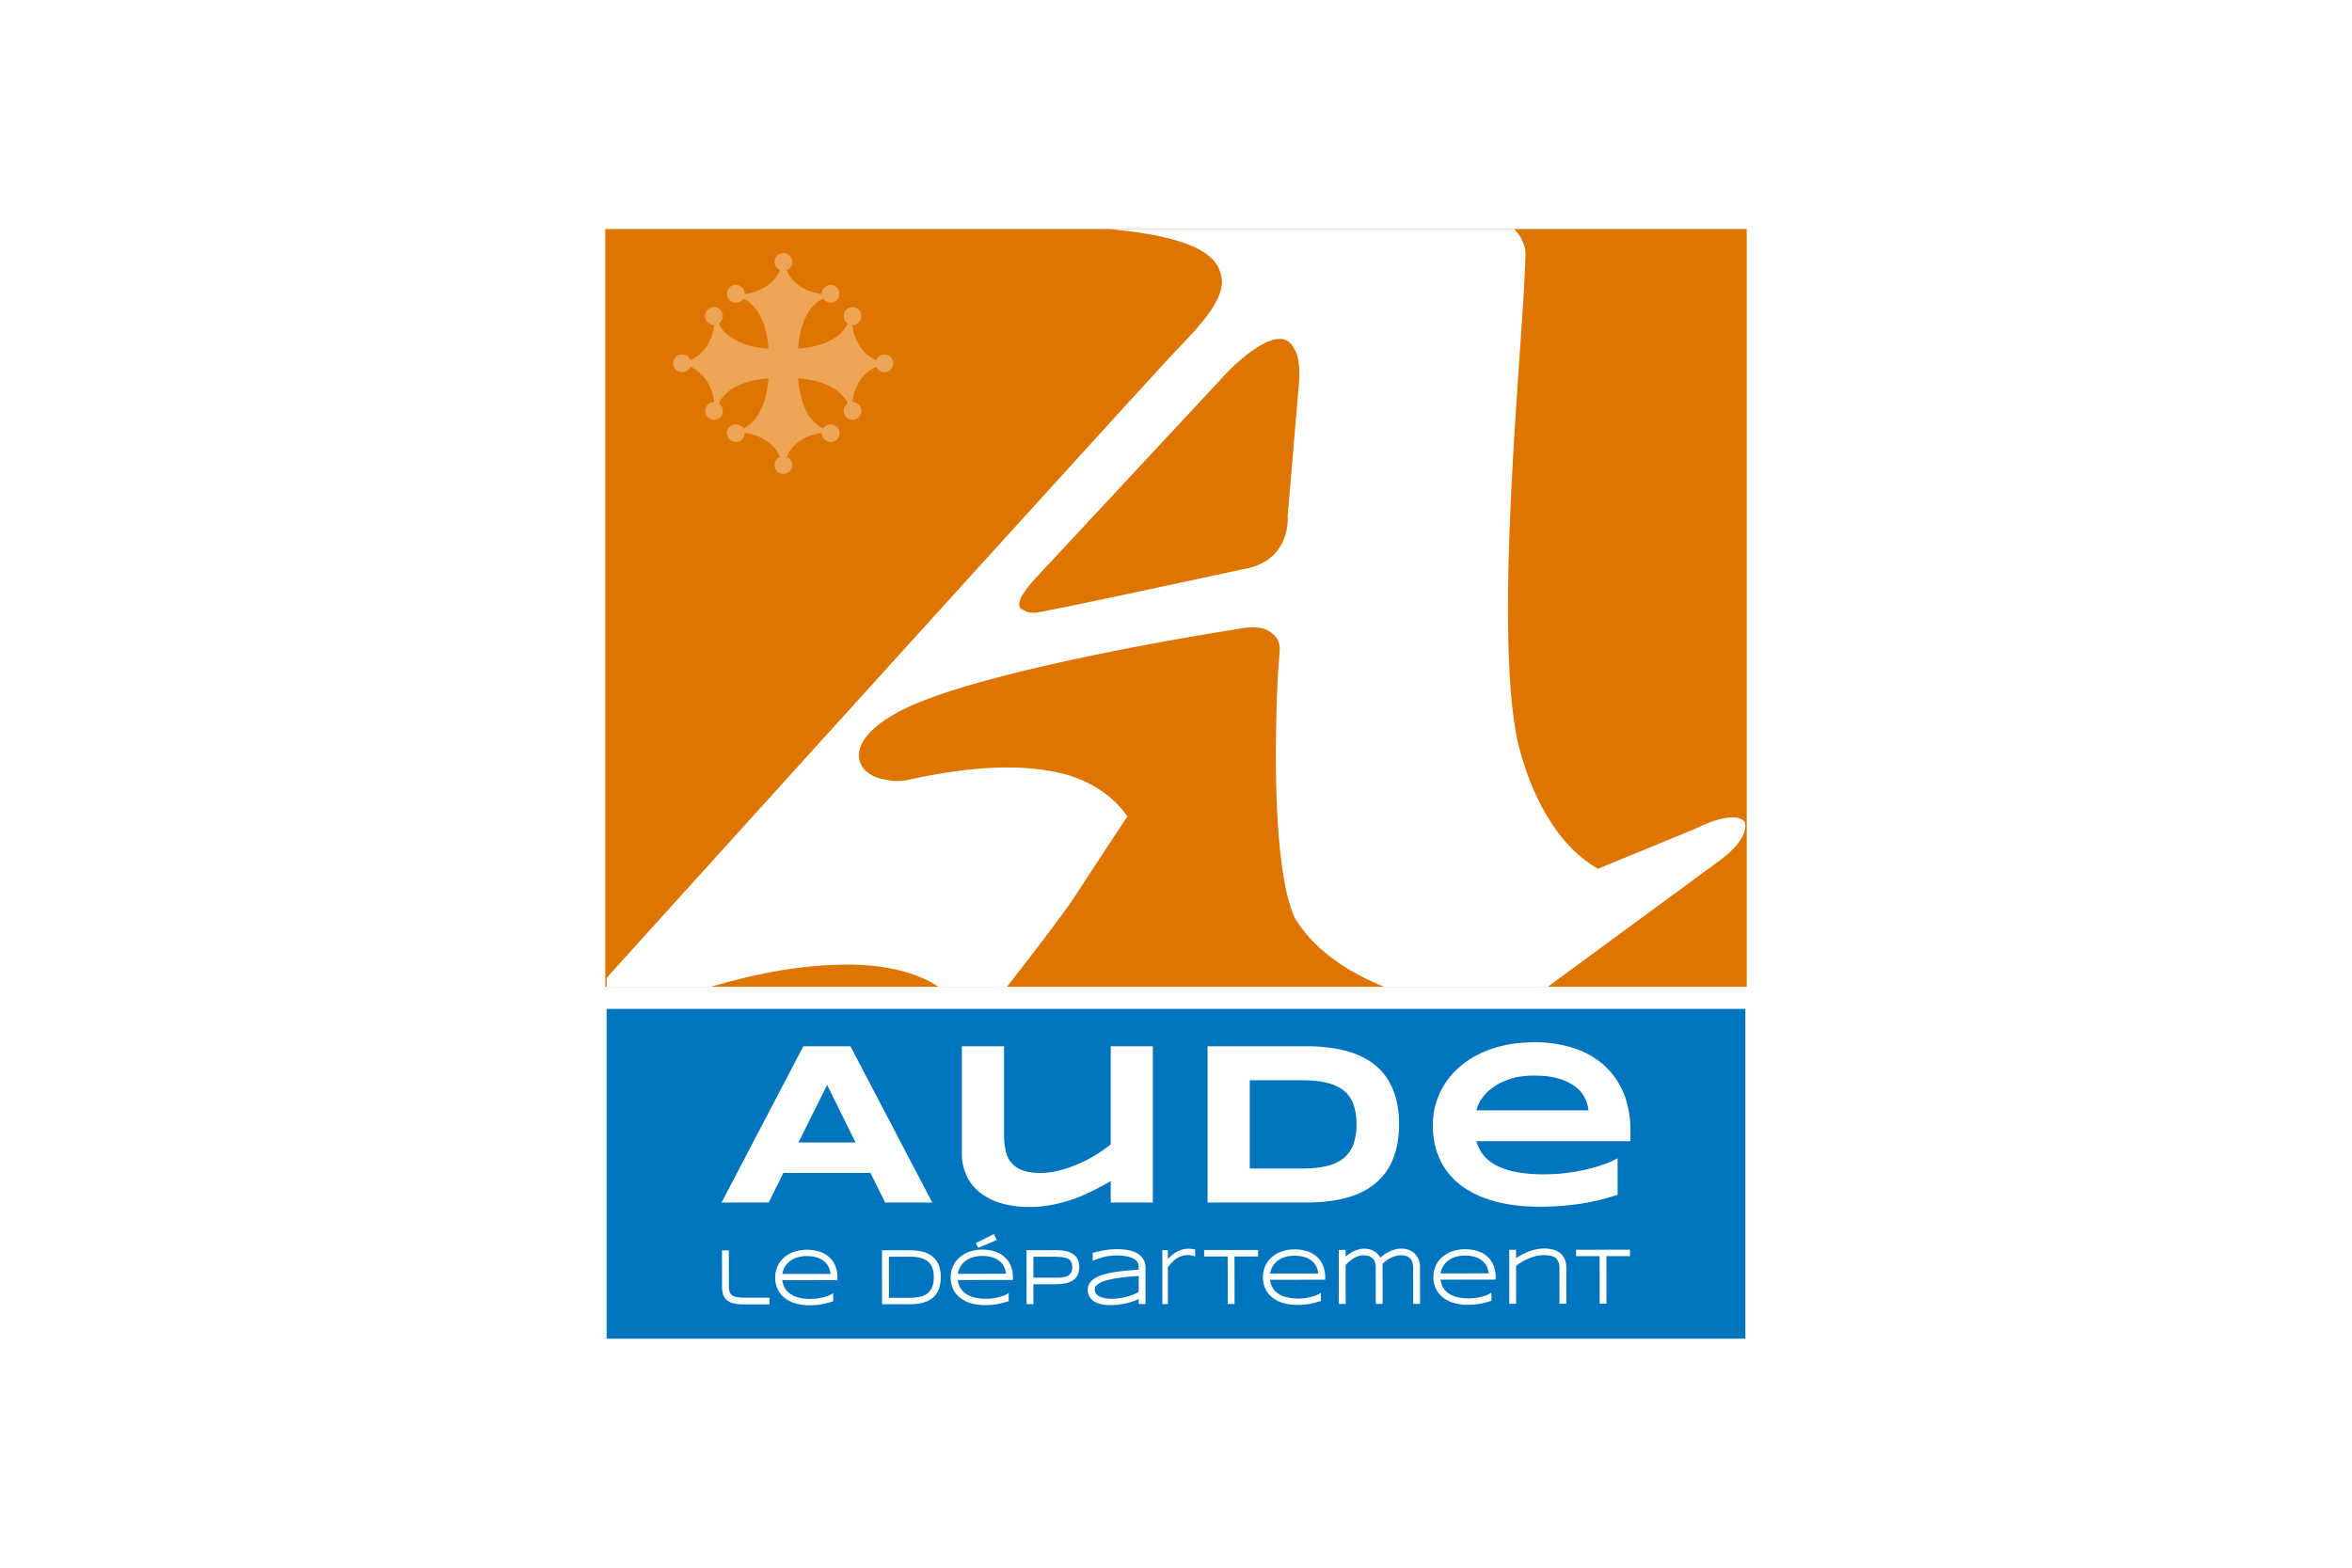 <svg xmlns="http://www.w3.org/2000/svg" xmlns:xlink="http://www.w3.org/1999/xlink" viewBox="0 0 2400 1600"><defs><clipPath id="a"><rect x="617.645" y="233.737" width="1164.71" height="773.384" style="fill:none"/></clipPath></defs><rect width="2400" height="1600" style="fill:#fff"/><rect x="617.645" y="233.737" width="1164.71" height="773.384" style="fill:#dd7500"/><rect x="619.025" y="1029.656" width="1161.951" height="336.608" style="fill:#0075bf"/><path d="M902.505,361.784a9.064,9.064,0,0,0-8.458,5.8c-20.243-8.754-23.814-31.239-24.334-35.995h.196a9.039,9.039,0,1,0-9.025-9.039,8.964,8.964,0,0,0,4.113,7.587c-10.327,22.89-46.051,25.381-49.672,25.576h0s-.899.181-.821-.975h0c.031-.612,1.659-39.187,25.61-49.96a9.004,9.004,0,1,0-1.494-4.934c0,.081.022.148.022.234-4.733-.533-27.24-4.119-35.995-24.364a9.04,9.04,0,1,0-12.284-8.419,9.104,9.104,0,0,0,5.543,8.344c-8.721,20.321-31.287,23.906-36.04,24.44,0-.086.028-.154.028-.234a9.076,9.076,0,1,0-1.466,4.934c24.116,10.849,25.587,49.96,25.587,49.96.073.801-.324.975-.609.975-1.815-.067-39.293-2.027-49.871-25.576a9.066,9.066,0,1,0-4.94,1.452h.201c-.525,4.756-4.105,27.24-24.331,35.995a9.053,9.053,0,1,0-.115,6.758c20.34,8.696,23.92,31.264,24.445,35.989h-.201a9.059,9.059,0,1,0,4.94,1.474c10.533-23.398,47.637-25.487,49.854-25.618.268.034.698.179.625,1.016,0,.061-1.502,39.078-25.587,49.96a9.039,9.039,0,1,0,1.466,4.915c0-.056-.028-.156-.028-.215,4.753.531,27.319,4.133,36.04,24.459a9.04,9.04,0,1,0,12.535,8.35,8.945,8.945,0,0,0-5.794-8.419c8.754-20.257,31.262-23.859,35.995-24.389,0,.059-.022.159-.022.215a9.053,9.053,0,1,0,9.062-9.045,8.961,8.961,0,0,0-7.568,4.13c-23.887-10.754-25.579-49.122-25.61-49.938h0c-.078-1.187.821-.991.821-.991v-.014c3.622.184,39.346,2.692,49.672,25.584a9.037,9.037,0,1,0,4.912-1.474h-.196c.519-4.725,4.108-27.294,24.451-35.989a9.055,9.055,0,1,0,8.341-12.558Z" style="fill:#eea556"/><g style="clip-path:url(#a)"><path d="M1780.255,838.739c-11.344-13.195-49.293,6.654-49.293,6.654l-100.398,41.339A129.683,129.683,0,0,1,1598.316,860.02c-39.871-44.971-51.148-110.561-51.148-110.561-22.753-124.043,7.742-406.679,9.44-489.498a41.874,41.874,0,0,0-.379-6.049,42.282,42.282,0,0,0-11.478-20.46H1128.229c2.859.298,5.666.596,8.657.889,72.855,7.006,101.909,23.133,107.84,42.484,10.354,24.129-19.25,54.315-42.742,78.97-41.35,43.385-570.389,628.147-579.87,638.821-.865.982-1.925,2.2-3.089,3.582v19.014H693.24c.81-.276,1.552-.487,2.37-.757C756.699,996.077,807.282,986.46,848.501,984.921c52.426-2.673,89.918,7.568,114.31,25.724a98.168,98.168,0,0,0,10.034,6.567h46.51a21.128,21.128,0,0,0,2.26-2.6c58.995-75.228,72.602-95.809,72.602-95.809,51.716-79.178,56.249-85.495,56.249-85.495-14.597-20.947-35.32-34.063-59.016-41.747-51.687-15.542-116.654-6.215-163.161,4.068a54.98,54.98,0,0,1-25.257-.014c-34.965-5.478-47.142-46.336,37.451-79.845,100.174-39.685,322.621-73.805,322.621-73.805,19.547-3.95,29.744-.464,35.063,4.665,8.928,6.449,7.64,17.241,7.64,17.241l-2.018,27.48c-9.422,215.891,19.788,249.195,19.788,249.195,25.778,39.736,73.123,63.048,116.998,76.666h125.084l189.935-139.588a110.833,110.833,0,0,0,12.267-10.495,76.455,76.455,0,0,0,5.133-5.737v-.031C1784.355,847.134,1780.255,838.739,1780.255,838.739Zm-454.786-447.574L1313.93,526.85s4.321,46.35-46.213,54.231c0,0-174.889,37.907-198.338,41.84,0,0-18.065,5.275-24.013.028-7.798-2.062-9.932-10.281,13.449-35.074l193.659-208.03s52.473-55.252,67.477-24.838C1324.488,361.074,1326.849,372.3,1325.469,391.164Z" style="fill:#fff"/></g><path d="M760.174,1324.403a42.597,42.597,0,0,1-8.927-.75,10.59,10.59,0,0,1-4.847-2.191,6.505,6.505,0,0,1-2.088-3.647,27.202,27.202,0,0,1-.56-5.934l-.028-35.695H736.718l.033,36.626a28.56,28.56,0,0,0,1.017,8.088,12.348,12.348,0,0,0,3.748,5.937,16.578,16.578,0,0,0,7.036,3.387,45.907,45.907,0,0,0,10.678,1.041h.073l25.966-.012-.012-6.848Zm-.945,5.759Z" style="fill:#fff"/><path d="M846.321,1283.251a27.264,27.264,0,0,0-9.848-5.735,41.011,41.011,0,0,0-13.174-1.966,39.41,39.41,0,0,0-13.031,2.074,30.447,30.447,0,0,0-10.212,5.834,26.387,26.387,0,0,0-6.68,9.037,27.779,27.779,0,0,0-2.384,11.538,27.133,27.133,0,0,0,2.51,11.719,25.243,25.243,0,0,0,7.109,8.899,32.546,32.546,0,0,0,11.053,5.602,50.376,50.376,0,0,0,14.32,1.917h.056c2.156,0,4.249-.073,6.22-.216,1.863-.141,3.741-.377,5.566-.673,1.791-.284,3.654-.689,5.555-1.186,1.863-.478,3.884-1.059,6.073-1.725l.764-.241-.014-8.36-1.669,1.041a22.185,22.185,0,0,1-3.762,1.784,46.435,46.435,0,0,1-5.241,1.568,54.27,54.27,0,0,1-6.002,1.125,51.167,51.167,0,0,1-6.239.424,48.843,48.843,0,0,1-12.464-1.441,26.212,26.212,0,0,1-8.88-4.071,18.236,18.236,0,0,1-5.482-6.347,21.954,21.954,0,0,1-2.22-7.296l56.304-.049v-2.285a32.543,32.543,0,0,0-2.081-11.895A24.51,24.51,0,0,0,846.321,1283.251Zm-12.171.338a21.395,21.395,0,0,1,7.404,4.242,17.471,17.471,0,0,1,4.345,6.091,23.343,23.343,0,0,1,1.62,6.209l-49.237.035a23.7,23.7,0,0,1,2.051-6.183,20.173,20.173,0,0,1,4.828-6.122,23.688,23.688,0,0,1,7.54-4.259,31.887,31.887,0,0,1,10.514-1.591l.042-1.083h0v1.083A33.408,33.408,0,0,1,834.15,1283.589Zm-8.166,47.482Z" style="fill:#fff"/><path d="M950.768,1281.841a26.62,26.62,0,0,0-10.116-4.519,56.501,56.501,0,0,0-12.316-1.275l-28.315.012.023,55.085,28.399-.019a60.263,60.263,0,0,0,8.447-.574,36.686,36.686,0,0,0,7.549-1.852,25.991,25.991,0,0,0,6.389-3.424,20.545,20.545,0,0,0,4.936-5.252,24.715,24.715,0,0,0,3.11-7.188,35.684,35.684,0,0,0,1.102-9.309,31.448,31.448,0,0,0-2.445-13.127A22.083,22.083,0,0,0,950.768,1281.841Zm2.081,21.703a25.895,25.895,0,0,1-1.767,10.284,15.936,15.936,0,0,1-4.912,6.363,19.405,19.405,0,0,1-7.659,3.352,47.492,47.492,0,0,1-10.116,1.005l-21.345.012-.023-41.913,21.333-.024a54.93,54.93,0,0,1,6.982.41,28.156,28.156,0,0,1,5.977,1.385,20.055,20.055,0,0,1,4.851,2.522,13.947,13.947,0,0,1,3.57,3.813,18.067,18.067,0,0,1,2.299,5.438A30.24,30.24,0,0,1,952.849,1303.544Z" style="fill:#fff"/><polygon points="1017.087 1265.561 1014.148 1259.505 995.695 1268.706 998.152 1273.607 1017.087 1265.561" style="fill:#fff"/><path d="M1025.4,1283.118a27.099,27.099,0,0,0-9.848-5.735,40.732,40.732,0,0,0-13.177-1.971,39.569,39.569,0,0,0-13.045,2.067,30.522,30.522,0,0,0-10.2,5.845,26.582,26.582,0,0,0-6.677,9.037,27.859,27.859,0,0,0-2.386,11.543,27.072,27.072,0,0,0,2.517,11.707,25.178,25.178,0,0,0,7.104,8.899,32.417,32.417,0,0,0,11.046,5.609,50.497,50.497,0,0,0,14.327,1.905h.047c2.227,0,4.319-.07,6.232-.211,1.924-.15,3.788-.38,5.566-.677a56.523,56.523,0,0,0,5.555-1.179c1.863-.473,3.884-1.048,6.073-1.737l.762-.225v-8.372l-1.68,1.052a21.197,21.197,0,0,1-3.764,1.772,47.334,47.334,0,0,1-5.238,1.591,59.658,59.658,0,0,1-6.002,1.106,51.838,51.838,0,0,1-18.706-1.015,26.419,26.419,0,0,1-8.88-4.071,18.219,18.219,0,0,1-5.482-6.342,22.005,22.005,0,0,1-2.215-7.301l56.302-.042v-2.288a32.471,32.471,0,0,0-2.081-11.895A24.6,24.6,0,0,0,1025.4,1283.118Zm-23.074-2.334v1.095a33.006,33.006,0,0,1,10.889,1.58,21.337,21.337,0,0,1,7.418,4.221,17.815,17.815,0,0,1,4.345,6.106,23.457,23.457,0,0,1,1.62,6.202l-49.247.035a23.812,23.812,0,0,1,2.058-6.171,20.462,20.462,0,0,1,4.828-6.134,23.464,23.464,0,0,1,7.552-4.247,31.459,31.459,0,0,1,10.488-1.591l.049-1.095Zm2.735,50.147Z" style="fill:#fff"/><path d="M1095.471,1280.287a21.036,21.036,0,0,0-7.537-3.279,47.009,47.009,0,0,0-10.781-1.076l-29.669.012.049,55.09h6.994l-.026-20.327,22.664-.019a47.523,47.523,0,0,0,10.793-1.095,20.687,20.687,0,0,0,7.537-3.34,13.601,13.601,0,0,0,4.418-5.566,19.363,19.363,0,0,0,1.355-7.441,18.935,18.935,0,0,0-1.38-7.441A13.302,13.302,0,0,0,1095.471,1280.287Zm-16.516,23.735h-.314c-1.32-.019-2.59-.019-3.776-.019l-20.365.019-.012-21.375,19.772-.024a87.928,87.928,0,0,1,9.171.41,18.871,18.871,0,0,1,6.232,1.573,7.111,7.111,0,0,1,3.363,3.087,14.255,14.255,0,0,1,.255,10.453,8.307,8.307,0,0,1-2.313,3.038,10.113,10.113,0,0,1-3.398,1.755,22.419,22.419,0,0,1-4.296.834A39.985,39.985,0,0,1,1078.955,1304.022Z" style="fill:#fff"/><path d="M1166.594,1285.084a17.747,17.747,0,0,0-6.194-5.923,29.276,29.276,0,0,0-9.052-3.256,70.465,70.465,0,0,0-24.054.096c-4.127.722-7.987,1.575-11.508,2.506l-.799.218v8.065l1.488-.574q2.542-.998,5.081-1.875c1.634-.57,3.377-1.09,5.217-1.538a51.638,51.638,0,0,1,5.843-1.041,63.033,63.033,0,0,1,12.609-.134,41.895,41.895,0,0,1,5.323.787,25.854,25.854,0,0,1,4.636,1.47,13.801,13.801,0,0,1,3.616,2.159,9.094,9.094,0,0,1,2.311,2.953,8.827,8.827,0,0,1,.811,3.86l.012,3c-4.622.279-9.037.619-13.165,1.017-4.465.436-8.7.98-12.572,1.634a86.067,86.067,0,0,0-10.587,2.438,35.069,35.069,0,0,0-8.241,3.539,16.852,16.852,0,0,0-5.433,5.07,12.197,12.197,0,0,0-1.971,6.862,13.671,13.671,0,0,0,1.694,6.848,14.3,14.3,0,0,0,4.741,4.912,22.872,22.872,0,0,0,7.31,2.892,44.031,44.031,0,0,0,9.412.93h.084a68.536,68.536,0,0,0,8.217-.508,73.998,73.998,0,0,0,8.142-1.451,71.235,71.235,0,0,0,7.552-2.238,49.23,49.23,0,0,0,4.826-2.02v5.159h6.97l-.035-36.977A16.603,16.603,0,0,0,1166.594,1285.084Zm-48.401,34.999a6.87,6.87,0,0,1-1.113-3.909,6.408,6.408,0,0,1,2.299-4.779,21.282,21.282,0,0,1,7.889-4.078,90.211,90.211,0,0,1,14.388-3.096c5.613-.787,12.438-1.43,20.278-1.894l.012,16.073a22.531,22.531,0,0,1-2.613,1.549,42.527,42.527,0,0,1-4.113,1.767c-1.512.539-3.134,1.059-4.84,1.538-1.657.445-3.377.834-5.227,1.216-1.816.338-3.607.609-5.337.792a44.039,44.039,0,0,1-12.706-.363,19.641,19.641,0,0,1-5.578-1.889A9.218,9.218,0,0,1,1118.194,1320.083Zm14.932,10.828Z" style="fill:#fff"/><path d="M1218.841,1275.168c-.471-.096-.919-.18-1.366-.279-.412-.059-.86-.131-1.427-.211-.497-.054-1.055-.115-1.659-.157-.593-.03-1.259-.054-2.009-.054a21.747,21.747,0,0,0-6.389.945,28.184,28.184,0,0,0-5.855,2.576,31,31,0,0,0-5.301,3.956,39.257,39.257,0,0,0-3.134,3.171v-9.281l-5.686.012.035,55.085,5.677-.005-.014-37.437a40.063,40.063,0,0,1,3.741-4.659,29.017,29.017,0,0,1,4.73-4.09,23.375,23.375,0,0,1,5.519-2.782,19.446,19.446,0,0,1,6.34-1.029,16.833,16.833,0,0,1,3.956.387,20.376,20.376,0,0,1,2.419.72l1.163.441-.012-7.137Z" style="fill:#fff"/><polygon points="1283.77 1275.761 1228.678 1275.798 1228.678 1282.375 1252.746 1282.375 1252.781 1330.876 1259.752 1330.865 1259.702 1282.363 1283.77 1282.349 1283.77 1275.761" style="fill:#fff"/><path d="M1344.014,1282.869a27.076,27.076,0,0,0-9.848-5.74,40.867,40.867,0,0,0-13.177-1.962,39.544,39.544,0,0,0-13.043,2.07,30.392,30.392,0,0,0-10.2,5.831,26.488,26.488,0,0,0-6.68,9.04,27.661,27.661,0,0,0-2.384,11.55,27.237,27.237,0,0,0,2.503,11.705,25.363,25.363,0,0,0,7.116,8.906,32.532,32.532,0,0,0,11.046,5.602,50.489,50.489,0,0,0,14.327,1.913h.061c2.154,0,4.247-.073,6.218-.218,1.863-.145,3.741-.375,5.566-.677,1.791-.284,3.654-.677,5.555-1.174,1.863-.478,3.884-1.064,6.075-1.718l.762-.253-.012-8.36-1.671,1.038a21.989,21.989,0,0,1-3.764,1.779,48.873,48.873,0,0,1-5.238,1.591,58.419,58.419,0,0,1-6,1.109,51.954,51.954,0,0,1-18.708-1.017,26.257,26.257,0,0,1-8.88-4.066,18.292,18.292,0,0,1-5.482-6.352,21.877,21.877,0,0,1-2.215-7.296l56.302-.049v-2.28a32.474,32.474,0,0,0-2.081-11.899A24.622,24.622,0,0,0,1344.014,1282.869Zm-23.074-2.341v1.102a33.34,33.34,0,0,1,10.903,1.58,21.223,21.223,0,0,1,7.404,4.228,17.538,17.538,0,0,1,4.345,6.098,23.293,23.293,0,0,1,1.62,6.202l-49.245.042a23.535,23.535,0,0,1,2.055-6.178,20.289,20.289,0,0,1,4.828-6.133,23.501,23.501,0,0,1,7.537-4.247,31.727,31.727,0,0,1,10.505-1.591l.047-1.102Zm2.735,50.154Z" style="fill:#fff"/><path d="M1447.662,1285.628a17.799,17.799,0,0,0-3.762-5.873,17.537,17.537,0,0,0-5.892-3.956,23.677,23.677,0,0,0-13.927-.703,31.685,31.685,0,0,0-5.883,2.046,37.196,37.196,0,0,0-5.552,3.199,49.797,49.797,0,0,0-4.151,3.263,18.001,18.001,0,0,0-6.412-6.644,19.594,19.594,0,0,0-10.02-2.541,21.589,21.589,0,0,0-6.607.975,31.186,31.186,0,0,0-5.625,2.388,35.844,35.844,0,0,0-4.732,3.148c-.701.567-1.355,1.106-1.997,1.627V1275.7h-7.005l.049,55.085h6.994l-.037-39.584a33.905,33.905,0,0,1,3.305-3.37,29.172,29.172,0,0,1,4.453-3.333,26.016,26.016,0,0,1,5.044-2.421,17.661,17.661,0,0,1,10.383-.237,9.524,9.524,0,0,1,6.546,6.045,17.326,17.326,0,0,1,.968,6.209l.035,36.661h7.005l-.035-37.284c0-.722-.012-1.362-.024-1.875a12.628,12.628,0,0,0-.145-1.472,31.833,31.833,0,0,1,3.436-3.073,32.499,32.499,0,0,1,4.645-3,28.899,28.899,0,0,1,5.203-2.107,19.149,19.149,0,0,1,11.241.08,9.338,9.338,0,0,1,3.848,2.463,10.029,10.029,0,0,1,2.227,3.991,19.181,19.181,0,0,1,.75,5.578l.035,36.675h7.008l-.037-37.908A19.703,19.703,0,0,0,1447.662,1285.628Z" style="fill:#fff"/><path d="M1517.988,1282.731a27.43,27.43,0,0,0-9.874-5.735,40.763,40.763,0,0,0-13.177-1.966,39.598,39.598,0,0,0-13.034,2.07,30.578,30.578,0,0,0-10.212,5.838,26.469,26.469,0,0,0-6.666,9.037,27.478,27.478,0,0,0-2.384,11.55,26.916,26.916,0,0,0,2.503,11.707,25.308,25.308,0,0,0,7.104,8.899,32.761,32.761,0,0,0,11.058,5.597,50.464,50.464,0,0,0,14.365,1.922c2.262-.005,4.343-.084,6.23-.216,1.913-.159,3.799-.389,5.578-.68,1.828-.295,3.691-.689,5.555-1.179,1.875-.478,3.884-1.048,6.061-1.737l.776-.23v-8.374l-1.683,1.055a22.42,22.42,0,0,1-3.773,1.779,46.131,46.131,0,0,1-5.229,1.573,55.041,55.041,0,0,1-6.014,1.125,52.363,52.363,0,0,1-18.694-1.017,26.751,26.751,0,0,1-8.88-4.064,18.41,18.41,0,0,1-5.494-6.366,22.276,22.276,0,0,1-2.215-7.284l56.313-.047v-2.288a32.497,32.497,0,0,0-2.093-11.895A24.456,24.456,0,0,0,1517.988,1282.731Zm-23.088-2.334v1.099a33.25,33.25,0,0,1,10.903,1.573,20.974,20.974,0,0,1,7.392,4.242,16.979,16.979,0,0,1,4.345,6.106,22.28,22.28,0,0,1,1.62,6.188l-49.221.03a21.972,21.972,0,0,1,2.055-6.164,20.186,20.186,0,0,1,4.805-6.148,23.948,23.948,0,0,1,7.552-4.24,31.66,31.66,0,0,1,10.502-1.587l.047-1.099Z" style="fill:#fff"/><path d="M1596.879,1285.628a16.028,16.028,0,0,0-4.235-6.145,19.474,19.474,0,0,0-7.017-3.891,32.083,32.083,0,0,0-9.668-1.331,41.503,41.503,0,0,0-9.27,1.041,52.82,52.82,0,0,0-8.191,2.62,63.367,63.367,0,0,0-7.127,3.502c-1.535.884-2.965,1.72-4.308,2.543l-.012-8.405h-6.994l.037,55.085H1547.1l-.023-38.66a48.201,48.201,0,0,1,4.936-3.509,50.647,50.647,0,0,1,6.933-3.642,53.22,53.22,0,0,1,8.011-2.735,36.391,36.391,0,0,1,15.354-.429,11.584,11.584,0,0,1,4.851,2.1,9.519,9.519,0,0,1,3.014,4.029,18.027,18.027,0,0,1,1.087,6.801l.037,36.014,7.005-.012-.038-37.045A21.807,21.807,0,0,0,1596.879,1285.628Z" style="fill:#fff"/><polygon points="1663.282 1282.054 1663.282 1275.47 1608.192 1275.508 1608.204 1282.077 1632.258 1282.077 1632.295 1330.586 1639.263 1330.574 1639.228 1282.054 1663.282 1282.054" style="fill:#fff"/><path d="M888.227,1197.12H799.32L784.341,1227.3H736.28l83.466-159.492h48.056L951.267,1227.3h-48.061ZM814.76,1166.011h58.256l-29.016-58.739Z" style="fill:#fff"/><path d="M1024.533,1067.808v89.848a79.785,79.785,0,0,0,1.5,16.191,29.402,29.402,0,0,0,5.578,12.424,26.176,26.176,0,0,0,11.374,8.011q7.316,2.844,19.045,2.838a76.064,76.064,0,0,0,18.513-2.435,129.023,129.023,0,0,0,19.202-6.499,141.354,141.354,0,0,0,18.173-9.345,130.913,130.913,0,0,0,15.488-10.971V1067.808h42.956V1227.3H1133.407v-21.818q-8.114,4.641-17.29,9.345a171.418,171.418,0,0,1-19.505,8.468,154.235,154.235,0,0,1-21.938,6.159,121.923,121.923,0,0,1-24.49,2.372,99.3,99.3,0,0,1-28.908-3.884,63.19,63.19,0,0,1-21.586-11.023,47.942,47.942,0,0,1-13.528-17.299,53.407,53.407,0,0,1-4.694-22.695v-109.118Z" style="fill:#fff"/><path d="M1427.592,1147.439a100.409,100.409,0,0,1-3.363,27.22,69.858,69.858,0,0,1-9.462,20.721,61.391,61.391,0,0,1-14.63,14.981,75.69,75.69,0,0,1-18.984,9.86,113.199,113.199,0,0,1-22.519,5.398,181.834,181.834,0,0,1-25.179,1.681H1232.227V1067.808h100.985a181.879,181.879,0,0,1,25.193,1.685,115.648,115.648,0,0,1,22.58,5.395,77.105,77.105,0,0,1,19.092,9.813,59.602,59.602,0,0,1,14.691,14.97,70.8,70.8,0,0,1,9.462,20.721A99.324,99.324,0,0,1,1427.592,1147.439Zm-43.413,0a60.688,60.688,0,0,0-2.965-19.966,31.433,31.433,0,0,0-9.511-13.983q-6.571-5.52-17.121-8.243-10.582-2.728-25.774-2.73h-53.517v90.08h53.517q15.191,0,25.774-2.73,10.543-2.725,17.121-8.36a32.196,32.196,0,0,0,9.511-14.1A60.658,60.658,0,0,0,1384.179,1147.439Z" style="fill:#fff"/><path d="M1650.605,1219.411a230.239,230.239,0,0,1-39.178,9.342,277.937,277.937,0,0,1-39.991,2.843q-26.118,0-46.488-5.627-20.38-5.636-34.303-16.31a70.635,70.635,0,0,1-21.246-26.116q-7.316-15.444-7.308-34.938a77.271,77.271,0,0,1,7.369-33.609,79.893,79.893,0,0,1,20.897-26.927q13.521-11.44,32.681-17.878,19.146-6.444,42.712-6.441a128.375,128.375,0,0,1,39.759,5.857,86.113,86.113,0,0,1,30.989,17.355,78.041,78.041,0,0,1,20.086,28.322q7.133,16.84,7.137,38.777v10.676H1506.544a38.638,38.638,0,0,0,19.964,24.492,74.084,74.084,0,0,0,20.257,6.848,146.665,146.665,0,0,0,28.737,2.438,183.362,183.362,0,0,0,23.22-1.451,196.467,196.467,0,0,0,21.234-3.83,163.15,163.15,0,0,0,17.812-5.283,77.384,77.384,0,0,0,12.837-5.803Zm-29.716-86.248a37.643,37.643,0,0,0-3.546-12.248,32.175,32.175,0,0,0-9.34-11.433,51.91,51.91,0,0,0-16.723-8.416q-10.329-3.305-25.76-3.309-14.52,0-25.083,3.598a63.841,63.841,0,0,0-17.702,8.941,44.743,44.743,0,0,0-11.084,11.491,36.072,36.072,0,0,0-5.107,11.377Z" style="fill:#fff"/></svg>